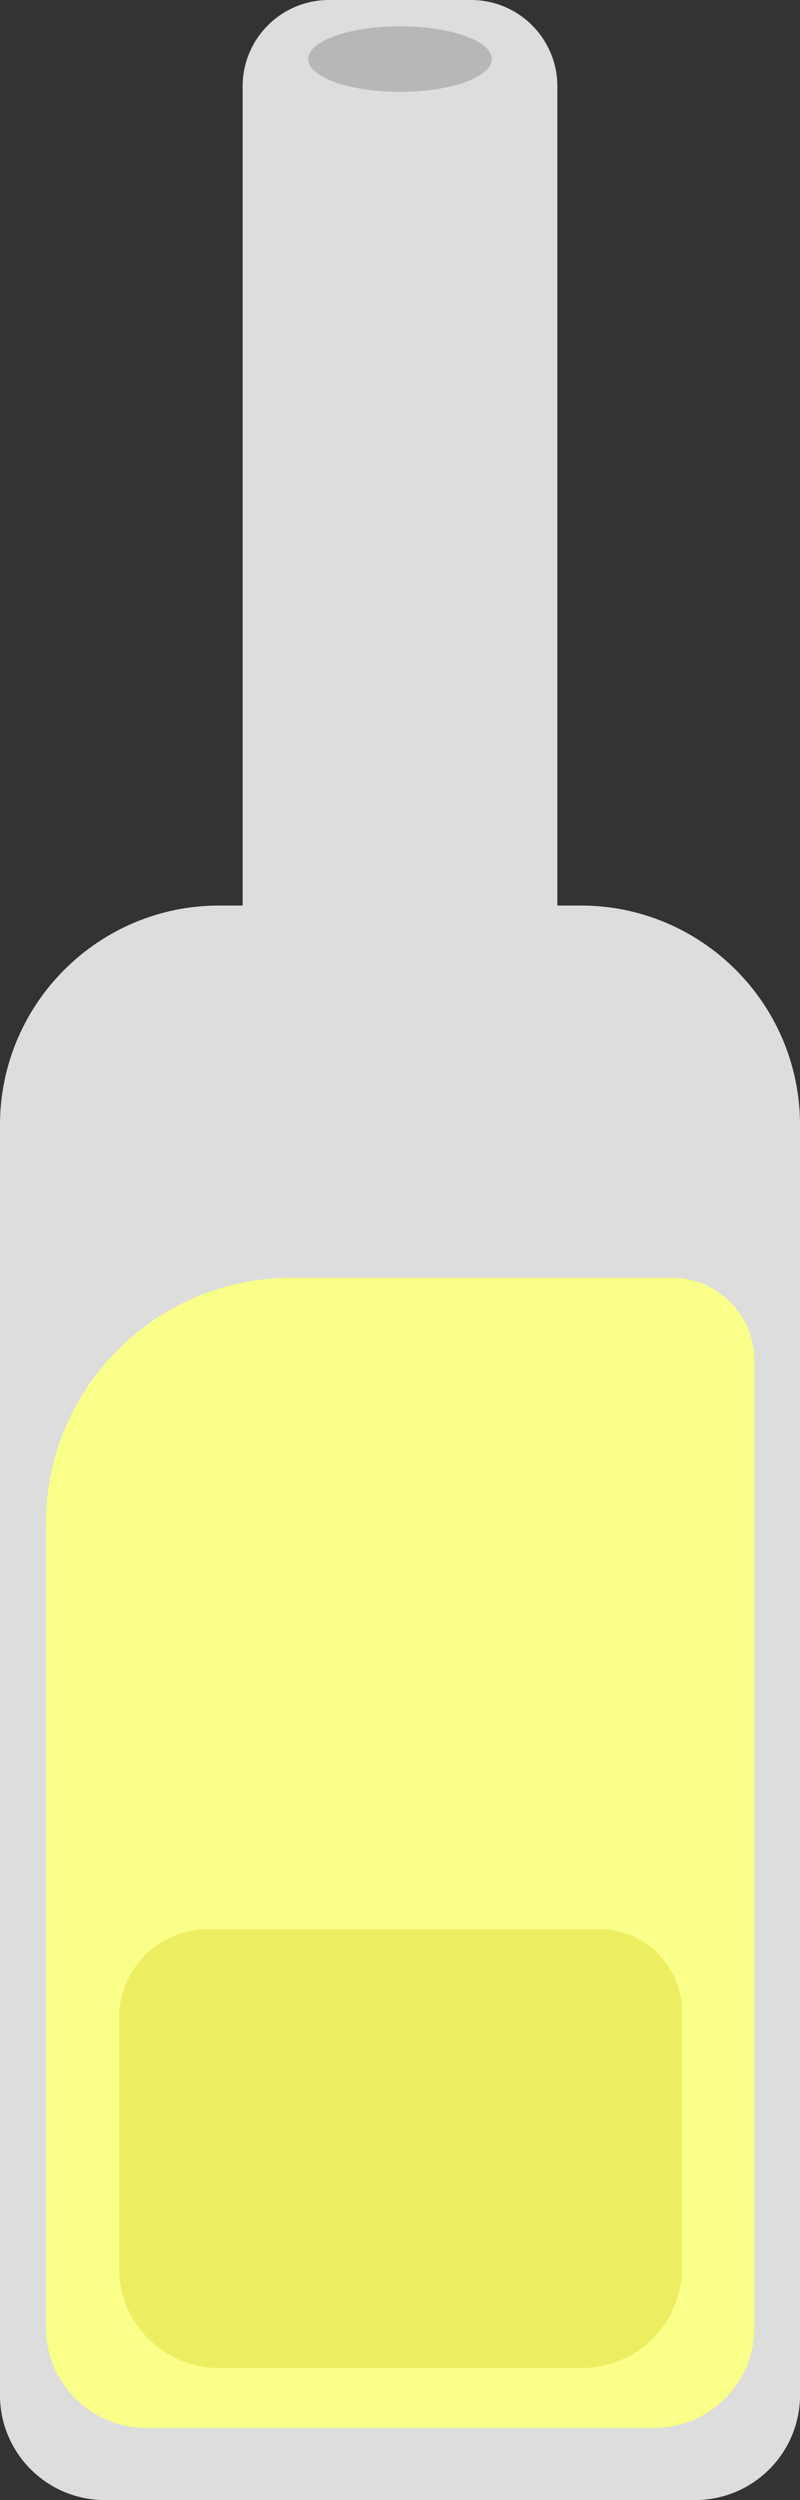 <?xml version="1.0" encoding="UTF-8"?>
<svg id="Layer_1" data-name="Layer 1" xmlns="http://www.w3.org/2000/svg" viewBox="0 0 155.06 484.24">
  <rect x="0" y="0" width="155.06" height="484.24" fill="#333333" stroke="none"/>
  <defs>
    <style>
      .cls-1 {
        fill: #b7b7b7;
      }

      .cls-2 {
        fill: #ddd;
      }

      .cls-3 {
        fill: #eded62;
      }

      .cls-4 {
        fill: #f9ff88;
      }
    </style>
  </defs>
  <path class="cls-2" d="m63.75,0h27.56C100.54,0,108.03,7.49,108.03,16.72v186.48c0,7.8-6.33,14.13-14.13,14.13h-32.74c-7.8,0-14.13-6.33-14.13-14.13V16.72C47.03,7.49,54.52,0,63.75,0Z"/>
  <path class="cls-2" d="m42.5,175.39h70.06c23.46,0,42.5,19.04,42.5,42.5v246.02c0,11.22-9.11,20.32-20.32,20.32H20.32C9.11,484.24,0,475.13,0,463.92v-246.02C0,194.44,19.04,175.39,42.5,175.39Z"/>
  <path class="cls-4" d="m56.48,247.48h73.73c8.83,0,16,7.17,16,16v187.38c0,10.7-8.69,19.39-19.39,19.39H28.29c-10.7,0-19.39-8.69-19.39-19.39v-155.79c0-26.26,21.32-47.59,47.59-47.59Z"/>
  <path class="cls-3" d="m40.31,373.66h75.87c8.83,0,16,7.17,16,16v49.6c0,10.7-8.69,19.39-19.39,19.39H42.46c-10.7,0-19.39-8.69-19.39-19.39v-48.36c0-9.52,7.73-17.24,17.24-17.24Z"/>
  <ellipse class="cls-1" cx="77.53" cy="11.44" rx="17.79" ry="6.35"/>
</svg>